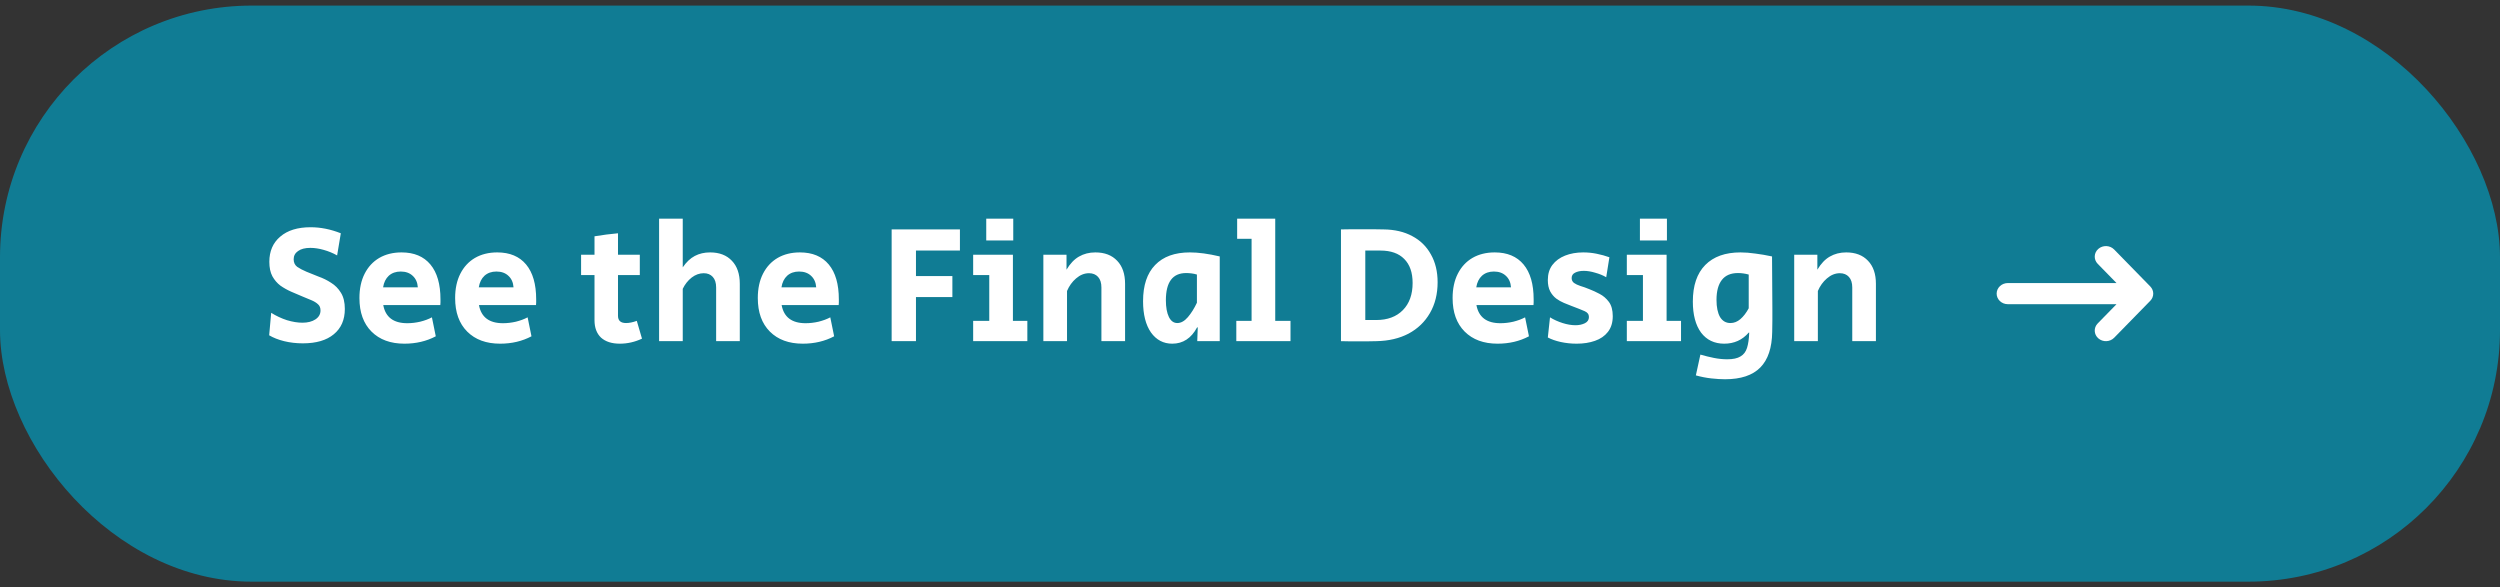 <svg width="447" height="105" viewBox="0 0 447 105" fill="none" xmlns="http://www.w3.org/2000/svg">
<rect x="0" y="0" width="447" height="105" fill="#333333" stroke="none"/>
<rect y="1" width="447" height="103" rx="45" fill="#107C94"/>
<path fill-rule="evenodd" clip-rule="evenodd" d="M375.182 44.501C375.994 43.793 377.259 43.841 378.008 44.608L384.47 51.219C385.177 51.942 385.177 53.057 384.47 53.781L378.008 60.392C377.259 61.159 375.994 61.207 375.182 60.499C374.37 59.791 374.32 58.596 375.069 57.83L378.432 54.389L359 54.389C357.895 54.389 357 53.543 357 52.5C357 51.457 357.895 50.611 359 50.611L378.432 50.611L375.069 47.17C374.32 46.404 374.37 45.209 375.182 44.501Z" fill="white"/>
<path d="M54.157 61.39C52.977 61.39 51.857 61.26 50.797 61C49.757 60.74 48.867 60.39 48.127 59.95L48.487 55.93C49.387 56.49 50.327 56.93 51.307 57.25C52.307 57.55 53.227 57.7 54.067 57.7C55.027 57.7 55.807 57.5 56.407 57.1C57.007 56.7 57.307 56.17 57.307 55.51C57.307 55.03 57.157 54.66 56.857 54.4C56.557 54.12 56.167 53.88 55.687 53.68C55.207 53.48 54.677 53.26 54.097 53.02C53.437 52.74 52.757 52.45 52.057 52.15C51.377 51.85 50.737 51.49 50.137 51.07C49.557 50.63 49.077 50.07 48.697 49.39C48.337 48.71 48.157 47.85 48.157 46.81C48.157 44.91 48.807 43.41 50.107 42.31C51.407 41.19 53.217 40.63 55.537 40.63C57.317 40.63 59.117 40.99 60.937 41.71L60.277 45.67C59.537 45.25 58.737 44.92 57.877 44.68C57.037 44.44 56.237 44.32 55.477 44.32C54.537 44.32 53.807 44.51 53.287 44.89C52.767 45.25 52.507 45.74 52.507 46.36C52.507 46.94 52.717 47.39 53.137 47.71C53.577 48.01 54.127 48.3 54.787 48.58C55.447 48.86 56.167 49.15 56.947 49.45C57.747 49.73 58.497 50.1 59.197 50.56C59.917 51 60.507 51.6 60.967 52.36C61.427 53.1 61.657 54.06 61.657 55.24C61.657 57.18 60.997 58.69 59.677 59.77C58.377 60.85 56.537 61.39 54.157 61.39ZM72.307 61.45C69.827 61.45 67.867 60.73 66.427 59.29C64.987 57.85 64.267 55.85 64.267 53.29C64.267 51.61 64.577 50.16 65.197 48.94C65.817 47.72 66.687 46.78 67.807 46.12C68.947 45.46 70.277 45.13 71.797 45.13C74.037 45.13 75.757 45.85 76.957 47.29C78.157 48.73 78.757 50.81 78.757 53.53C78.757 53.71 78.757 53.89 78.757 54.07C78.757 54.23 78.747 54.39 78.727 54.55H68.527C68.927 56.71 70.357 57.79 72.817 57.79C73.577 57.79 74.347 57.7 75.127 57.52C75.927 57.32 76.627 57.06 77.227 56.74L77.917 60.13C76.257 61.01 74.387 61.45 72.307 61.45ZM68.497 51.37H74.707C74.647 50.51 74.347 49.83 73.807 49.33C73.267 48.81 72.547 48.55 71.647 48.55C70.787 48.55 70.077 48.8 69.517 49.3C68.977 49.8 68.637 50.49 68.497 51.37ZM89.418 61.45C86.938 61.45 84.978 60.73 83.538 59.29C82.098 57.85 81.378 55.85 81.378 53.29C81.378 51.61 81.688 50.16 82.308 48.94C82.928 47.72 83.798 46.78 84.918 46.12C86.058 45.46 87.388 45.13 88.908 45.13C91.148 45.13 92.868 45.85 94.068 47.29C95.268 48.73 95.868 50.81 95.868 53.53C95.868 53.71 95.868 53.89 95.868 54.07C95.868 54.23 95.858 54.39 95.838 54.55H85.638C86.038 56.71 87.468 57.79 89.928 57.79C90.688 57.79 91.458 57.7 92.238 57.52C93.038 57.32 93.738 57.06 94.338 56.74L95.028 60.13C93.368 61.01 91.498 61.45 89.418 61.45ZM85.608 51.37H91.818C91.758 50.51 91.458 49.83 90.918 49.33C90.378 48.81 89.658 48.55 88.758 48.55C87.898 48.55 87.188 48.8 86.628 49.3C86.088 49.8 85.748 50.49 85.608 51.37ZM110.828 61.45C109.388 61.45 108.268 61.09 107.468 60.37C106.688 59.63 106.298 58.59 106.298 57.25V49.18H103.898V45.55H106.298V42.25C107.738 42.01 109.138 41.83 110.498 41.71V45.55H114.398V49.18H110.498V56.47C110.498 57.33 110.978 57.76 111.938 57.76C112.498 57.76 113.138 57.63 113.858 57.37L114.788 60.55C113.508 61.15 112.188 61.45 110.828 61.45ZM117.845 61V39.1H122.075V47.8C122.715 46.86 123.435 46.18 124.235 45.76C125.035 45.34 125.945 45.13 126.965 45.13C128.625 45.13 129.925 45.63 130.865 46.63C131.805 47.61 132.275 48.98 132.275 50.74V61H128.045V51.4C128.045 50.58 127.845 49.95 127.445 49.51C127.045 49.07 126.505 48.85 125.825 48.85C125.065 48.85 124.345 49.11 123.665 49.63C123.005 50.15 122.475 50.82 122.075 51.64V61H117.845ZM143.535 61.45C141.055 61.45 139.095 60.73 137.655 59.29C136.215 57.85 135.495 55.85 135.495 53.29C135.495 51.61 135.805 50.16 136.425 48.94C137.045 47.72 137.915 46.78 139.035 46.12C140.175 45.46 141.505 45.13 143.025 45.13C145.265 45.13 146.985 45.85 148.185 47.29C149.385 48.73 149.985 50.81 149.985 53.53C149.985 53.71 149.985 53.89 149.985 54.07C149.985 54.23 149.975 54.39 149.955 54.55H139.755C140.155 56.71 141.585 57.79 144.045 57.79C144.805 57.79 145.575 57.7 146.355 57.52C147.155 57.32 147.855 57.06 148.455 56.74L149.145 60.13C147.485 61.01 145.615 61.45 143.535 61.45ZM139.725 51.37H145.935C145.875 50.51 145.575 49.83 145.035 49.33C144.495 48.81 143.775 48.55 142.875 48.55C142.015 48.55 141.305 48.8 140.745 49.3C140.205 49.8 139.865 50.49 139.725 51.37ZM159.425 61V41.02H171.635V44.8H163.775V49.36H170.285V53.11H163.775V61H159.425ZM176.34 43V39.1H181.17V43H176.34ZM174 61V57.37H176.88V49.18H174V45.55H181.11V57.37H183.69V61H174ZM186.553 61V45.55H190.693V48.22C191.333 47.14 192.073 46.36 192.913 45.88C193.773 45.38 194.753 45.13 195.853 45.13C197.513 45.13 198.813 45.63 199.753 46.63C200.693 47.61 201.163 48.98 201.163 50.74V61H196.933V51.4C196.933 50.58 196.733 49.95 196.333 49.51C195.933 49.07 195.393 48.85 194.713 48.85C193.893 48.85 193.123 49.16 192.403 49.78C191.703 50.38 191.163 51.13 190.783 52.03V61H186.553ZM209.599 61.45C208.019 61.45 206.749 60.78 205.789 59.44C204.849 58.08 204.379 56.22 204.379 53.86C204.379 51.02 205.099 48.86 206.539 47.38C207.979 45.88 210.049 45.13 212.749 45.13C214.269 45.13 216.049 45.37 218.089 45.85V61H214.069L214.159 58.54H214.039C212.999 60.48 211.519 61.45 209.599 61.45ZM210.499 57.76C211.159 57.76 211.789 57.41 212.389 56.71C212.989 56.01 213.529 55.15 214.009 54.13V49.09C213.689 48.99 213.359 48.92 213.019 48.88C212.679 48.84 212.369 48.82 212.089 48.82C209.669 48.82 208.459 50.44 208.459 53.68C208.459 54.94 208.639 55.94 208.999 56.68C209.359 57.4 209.859 57.76 210.499 57.76ZM221.052 61V57.37H223.782V42.7H221.202V39.1H228.012V57.37H230.742V61H221.052ZM242.945 61.03C242.405 61.03 241.865 61.03 241.325 61.03C240.805 61.03 240.285 61.02 239.765 61V41.02C240.405 41 241.045 40.99 241.685 40.99C242.325 40.99 242.955 40.99 243.575 40.99C244.215 40.99 244.855 40.99 245.495 40.99C246.135 40.99 246.765 41 247.385 41.02C249.365 41.04 251.075 41.44 252.515 42.22C253.955 42.98 255.065 44.07 255.845 45.49C256.645 46.89 257.045 48.55 257.045 50.47C257.045 52.57 256.585 54.41 255.665 55.99C254.765 57.55 253.495 58.77 251.855 59.65C250.215 60.51 248.295 60.96 246.095 61C245.575 61.02 245.045 61.03 244.505 61.03C243.985 61.03 243.465 61.03 242.945 61.03ZM244.115 57.22H246.065C248.085 57.22 249.675 56.63 250.835 55.45C251.995 54.27 252.575 52.65 252.575 50.59C252.575 48.73 252.075 47.3 251.075 46.3C250.095 45.3 248.675 44.8 246.815 44.8H244.115V57.22ZM267.766 61.45C265.286 61.45 263.326 60.73 261.886 59.29C260.446 57.85 259.726 55.85 259.726 53.29C259.726 51.61 260.036 50.16 260.656 48.94C261.276 47.72 262.146 46.78 263.266 46.12C264.406 45.46 265.736 45.13 267.256 45.13C269.496 45.13 271.216 45.85 272.416 47.29C273.616 48.73 274.216 50.81 274.216 53.53C274.216 53.71 274.216 53.89 274.216 54.07C274.216 54.23 274.206 54.39 274.186 54.55H263.986C264.386 56.71 265.816 57.79 268.276 57.79C269.036 57.79 269.806 57.7 270.586 57.52C271.386 57.32 272.086 57.06 272.686 56.74L273.376 60.13C271.716 61.01 269.846 61.45 267.766 61.45ZM263.956 51.37H270.166C270.106 50.51 269.806 49.83 269.266 49.33C268.726 48.81 268.006 48.55 267.106 48.55C266.246 48.55 265.536 48.8 264.976 49.3C264.436 49.8 264.096 50.49 263.956 51.37ZM281.911 61.45C280.931 61.45 279.981 61.35 279.061 61.15C278.161 60.95 277.391 60.68 276.751 60.34L277.141 56.74C277.821 57.16 278.571 57.5 279.391 57.76C280.211 58.02 280.981 58.15 281.701 58.15C282.341 58.15 282.901 58.03 283.381 57.79C283.861 57.55 284.101 57.18 284.101 56.68C284.101 56.2 283.841 55.85 283.321 55.63C282.821 55.41 282.041 55.1 280.981 54.7C280.581 54.54 280.131 54.36 279.631 54.16C279.151 53.96 278.691 53.7 278.251 53.38C277.811 53.04 277.451 52.61 277.171 52.09C276.891 51.55 276.751 50.88 276.751 50.08C276.751 49 277.021 48.1 277.561 47.38C278.121 46.64 278.881 46.08 279.841 45.7C280.801 45.32 281.881 45.13 283.081 45.13C283.901 45.13 284.701 45.21 285.481 45.37C286.281 45.53 287.041 45.74 287.761 46L287.191 49.57C286.611 49.23 285.951 48.96 285.211 48.76C284.491 48.54 283.811 48.43 283.171 48.43C282.551 48.43 282.031 48.54 281.611 48.76C281.211 48.96 281.011 49.28 281.011 49.72C281.011 50.08 281.151 50.37 281.431 50.59C281.711 50.79 282.091 50.97 282.571 51.13C283.051 51.27 283.581 51.46 284.161 51.7C284.741 51.92 285.351 52.2 285.991 52.54C286.651 52.88 287.211 53.36 287.671 53.98C288.131 54.6 288.361 55.45 288.361 56.53C288.361 57.67 288.071 58.61 287.491 59.35C286.931 60.07 286.161 60.6 285.181 60.94C284.221 61.28 283.131 61.45 281.911 61.45ZM293.217 43V39.1H298.047V43H293.217ZM290.877 61V57.37H293.757V49.18H290.877V45.55H297.987V57.37H300.567V61H290.877ZM308.44 67.81C307.72 67.81 306.9 67.76 305.98 67.66C305.08 67.56 304.16 67.38 303.22 67.12L304.03 63.4C304.85 63.64 305.66 63.84 306.46 64C307.26 64.16 308.05 64.24 308.83 64.24C309.87 64.24 310.66 64.07 311.2 63.73C311.76 63.41 312.15 62.9 312.37 62.2C312.59 61.5 312.72 60.59 312.76 59.47H312.67C311.53 60.79 310.07 61.45 308.29 61.45C306.53 61.45 305.15 60.79 304.15 59.47C303.17 58.13 302.68 56.28 302.68 53.92C302.68 51.06 303.42 48.88 304.9 47.38C306.38 45.88 308.48 45.13 311.2 45.13C312.02 45.13 312.91 45.2 313.87 45.34C314.83 45.46 315.82 45.63 316.84 45.85C316.86 47.39 316.87 48.94 316.87 50.5C316.89 52.06 316.9 53.61 316.9 55.15C316.9 55.85 316.9 56.55 316.9 57.25C316.9 57.95 316.89 58.65 316.87 59.35C316.83 62.19 316.12 64.31 314.74 65.71C313.36 67.11 311.26 67.81 308.44 67.81ZM309.4 57.76C310.04 57.76 310.63 57.53 311.17 57.07C311.73 56.59 312.23 55.94 312.67 55.12V49.09C312.01 48.91 311.37 48.82 310.75 48.82C309.47 48.82 308.51 49.23 307.87 50.05C307.23 50.87 306.91 52.06 306.91 53.62C306.91 54.92 307.12 55.94 307.54 56.68C307.98 57.4 308.6 57.76 309.4 57.76ZM320.804 61V45.55H324.944V48.22C325.584 47.14 326.324 46.36 327.164 45.88C328.024 45.38 329.004 45.13 330.104 45.13C331.764 45.13 333.064 45.63 334.004 46.63C334.944 47.61 335.414 48.98 335.414 50.74V61H331.184V51.4C331.184 50.58 330.984 49.95 330.584 49.51C330.184 49.07 329.644 48.85 328.964 48.85C328.144 48.85 327.374 49.16 326.654 49.78C325.954 50.38 325.414 51.13 325.034 52.03V61H320.804Z" fill="white"/>
</svg>
